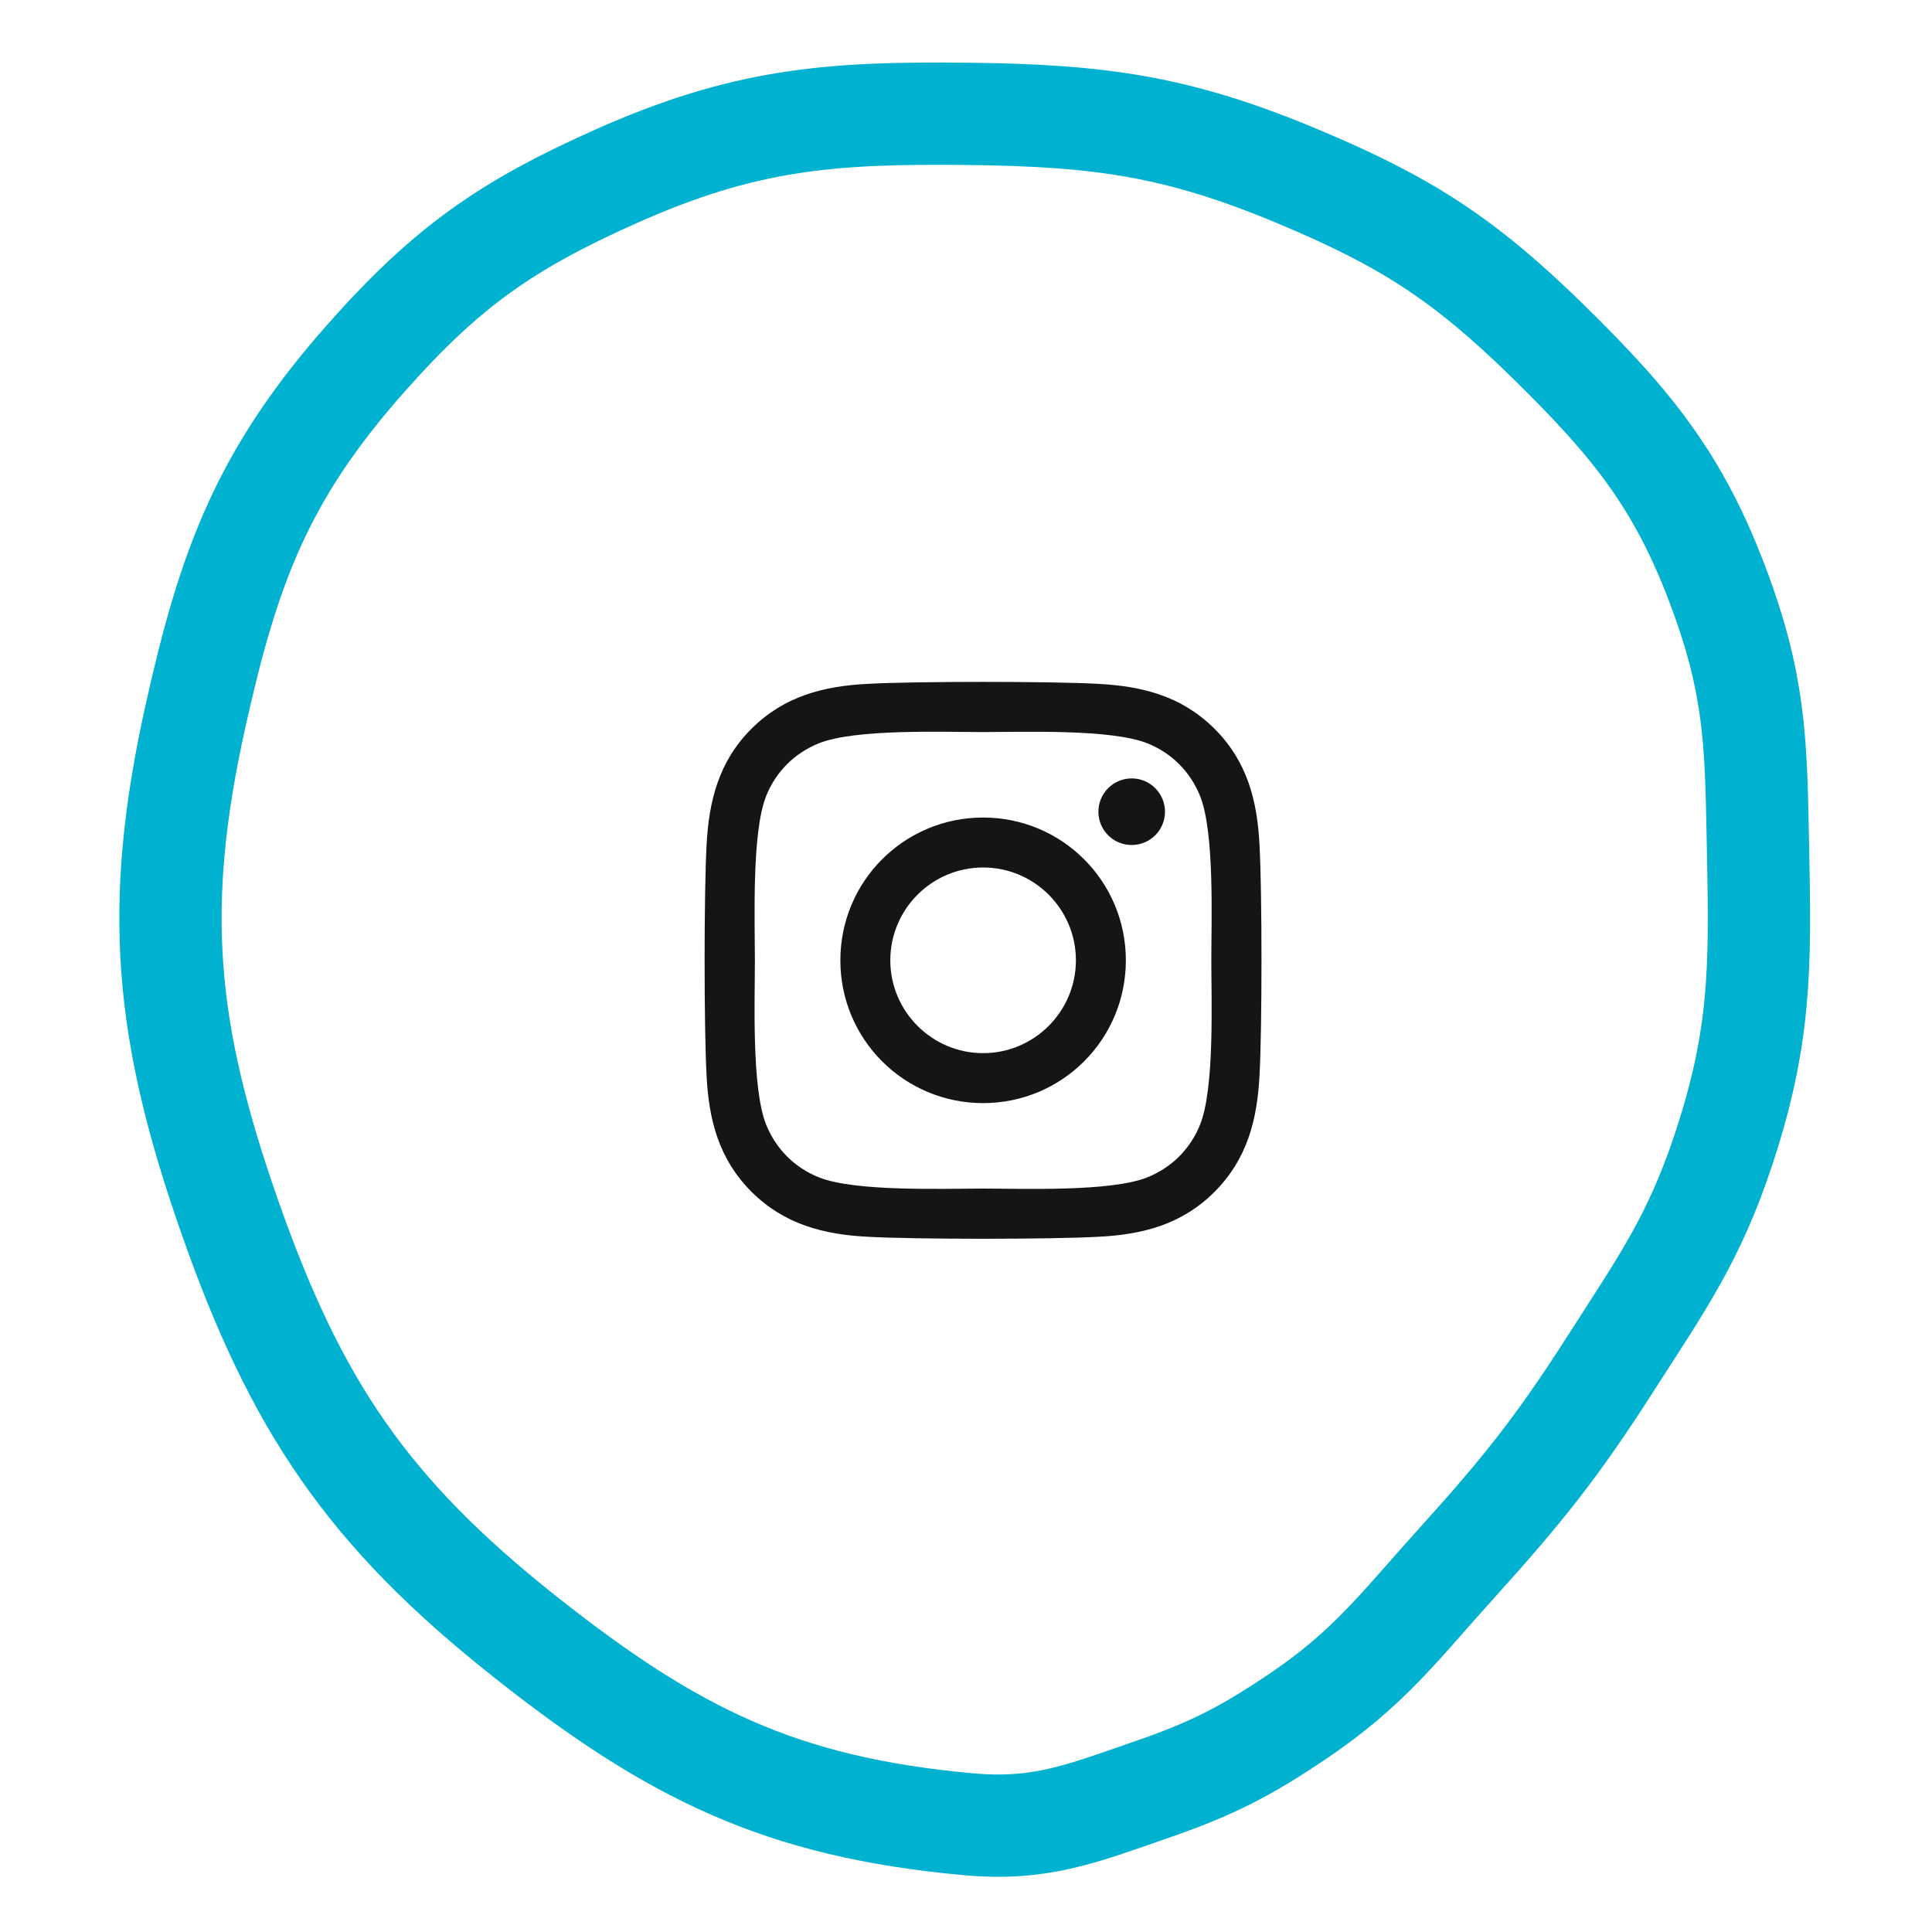 <svg width="170" height="170" viewBox="0 0 170 170" fill="none" xmlns="http://www.w3.org/2000/svg">
<path d="M46.198 144.018C59.162 154.285 68.698 159.018 85.198 160.518C91.529 161.094 95.189 159.593 101.198 157.518C106.564 155.666 109.492 154.192 114.198 151.018C120.495 146.771 123.105 143.152 128.198 137.518C133.987 131.115 137.044 127.287 141.698 120.018C146.22 112.957 149.076 108.982 151.698 101.018C154.895 91.31 154.909 85.237 154.698 75.018C154.519 66.349 154.578 61.197 151.698 53.018C148.102 42.801 143.935 37.598 136.198 30.018C128.848 22.817 123.69 19.491 114.198 15.518C103.565 11.067 96.725 10.154 85.198 10.018C72.904 9.872 65.43 10.515 54.198 15.518C44.494 19.84 39.24 23.564 32.198 31.518C23.167 41.719 20.155 49.718 17.198 63.018C13.461 79.831 14.507 90.763 20.198 107.018C26.035 123.686 32.354 133.053 46.198 144.018Z" stroke="#00B1D0" stroke-width="9"/>
<path d="M86.505 71.937C79.553 71.937 73.945 77.546 73.945 84.5C73.945 91.454 79.553 97.063 86.505 97.063C93.458 97.063 99.066 91.454 99.066 84.5C99.066 77.546 93.458 71.937 86.505 71.937ZM86.505 92.668C82.013 92.668 78.34 89.005 78.34 84.5C78.34 79.995 82.002 76.332 86.505 76.332C91.009 76.332 94.671 79.995 94.671 84.5C94.671 89.005 90.998 92.668 86.505 92.668V92.668ZM102.509 71.423C102.509 73.052 101.197 74.353 99.579 74.353C97.951 74.353 96.65 73.041 96.65 71.423C96.65 69.805 97.962 68.493 99.579 68.493C101.197 68.493 102.509 69.805 102.509 71.423ZM110.828 74.397C110.642 70.472 109.746 66.995 106.871 64.13C104.007 61.266 100.53 60.369 96.606 60.172C92.561 59.943 80.439 59.943 76.394 60.172C72.481 60.358 69.004 61.255 66.129 64.119C63.254 66.984 62.369 70.461 62.172 74.386C61.943 78.432 61.943 90.557 62.172 94.603C62.358 98.528 63.254 102.005 66.129 104.87C69.004 107.734 72.469 108.631 76.394 108.828C80.439 109.057 92.561 109.057 96.606 108.828C100.53 108.642 104.007 107.745 106.871 104.87C109.735 102.005 110.631 98.528 110.828 94.603C111.057 90.557 111.057 78.443 110.828 74.397V74.397ZM105.603 98.944C104.75 101.087 103.099 102.738 100.946 103.601C97.721 104.881 90.069 104.585 86.505 104.585C82.942 104.585 75.279 104.87 72.065 103.601C69.922 102.749 68.272 101.098 67.408 98.944C66.129 95.718 66.424 88.064 66.424 84.5C66.424 80.936 66.14 73.271 67.408 70.056C68.261 67.913 69.912 66.262 72.065 65.399C75.29 64.119 82.942 64.415 86.505 64.415C90.069 64.415 97.732 64.13 100.946 65.399C103.088 66.251 104.739 67.902 105.603 70.056C106.882 73.282 106.586 80.936 106.586 84.5C106.586 88.064 106.882 95.729 105.603 98.944Z" fill="#171414"/>
</svg>
